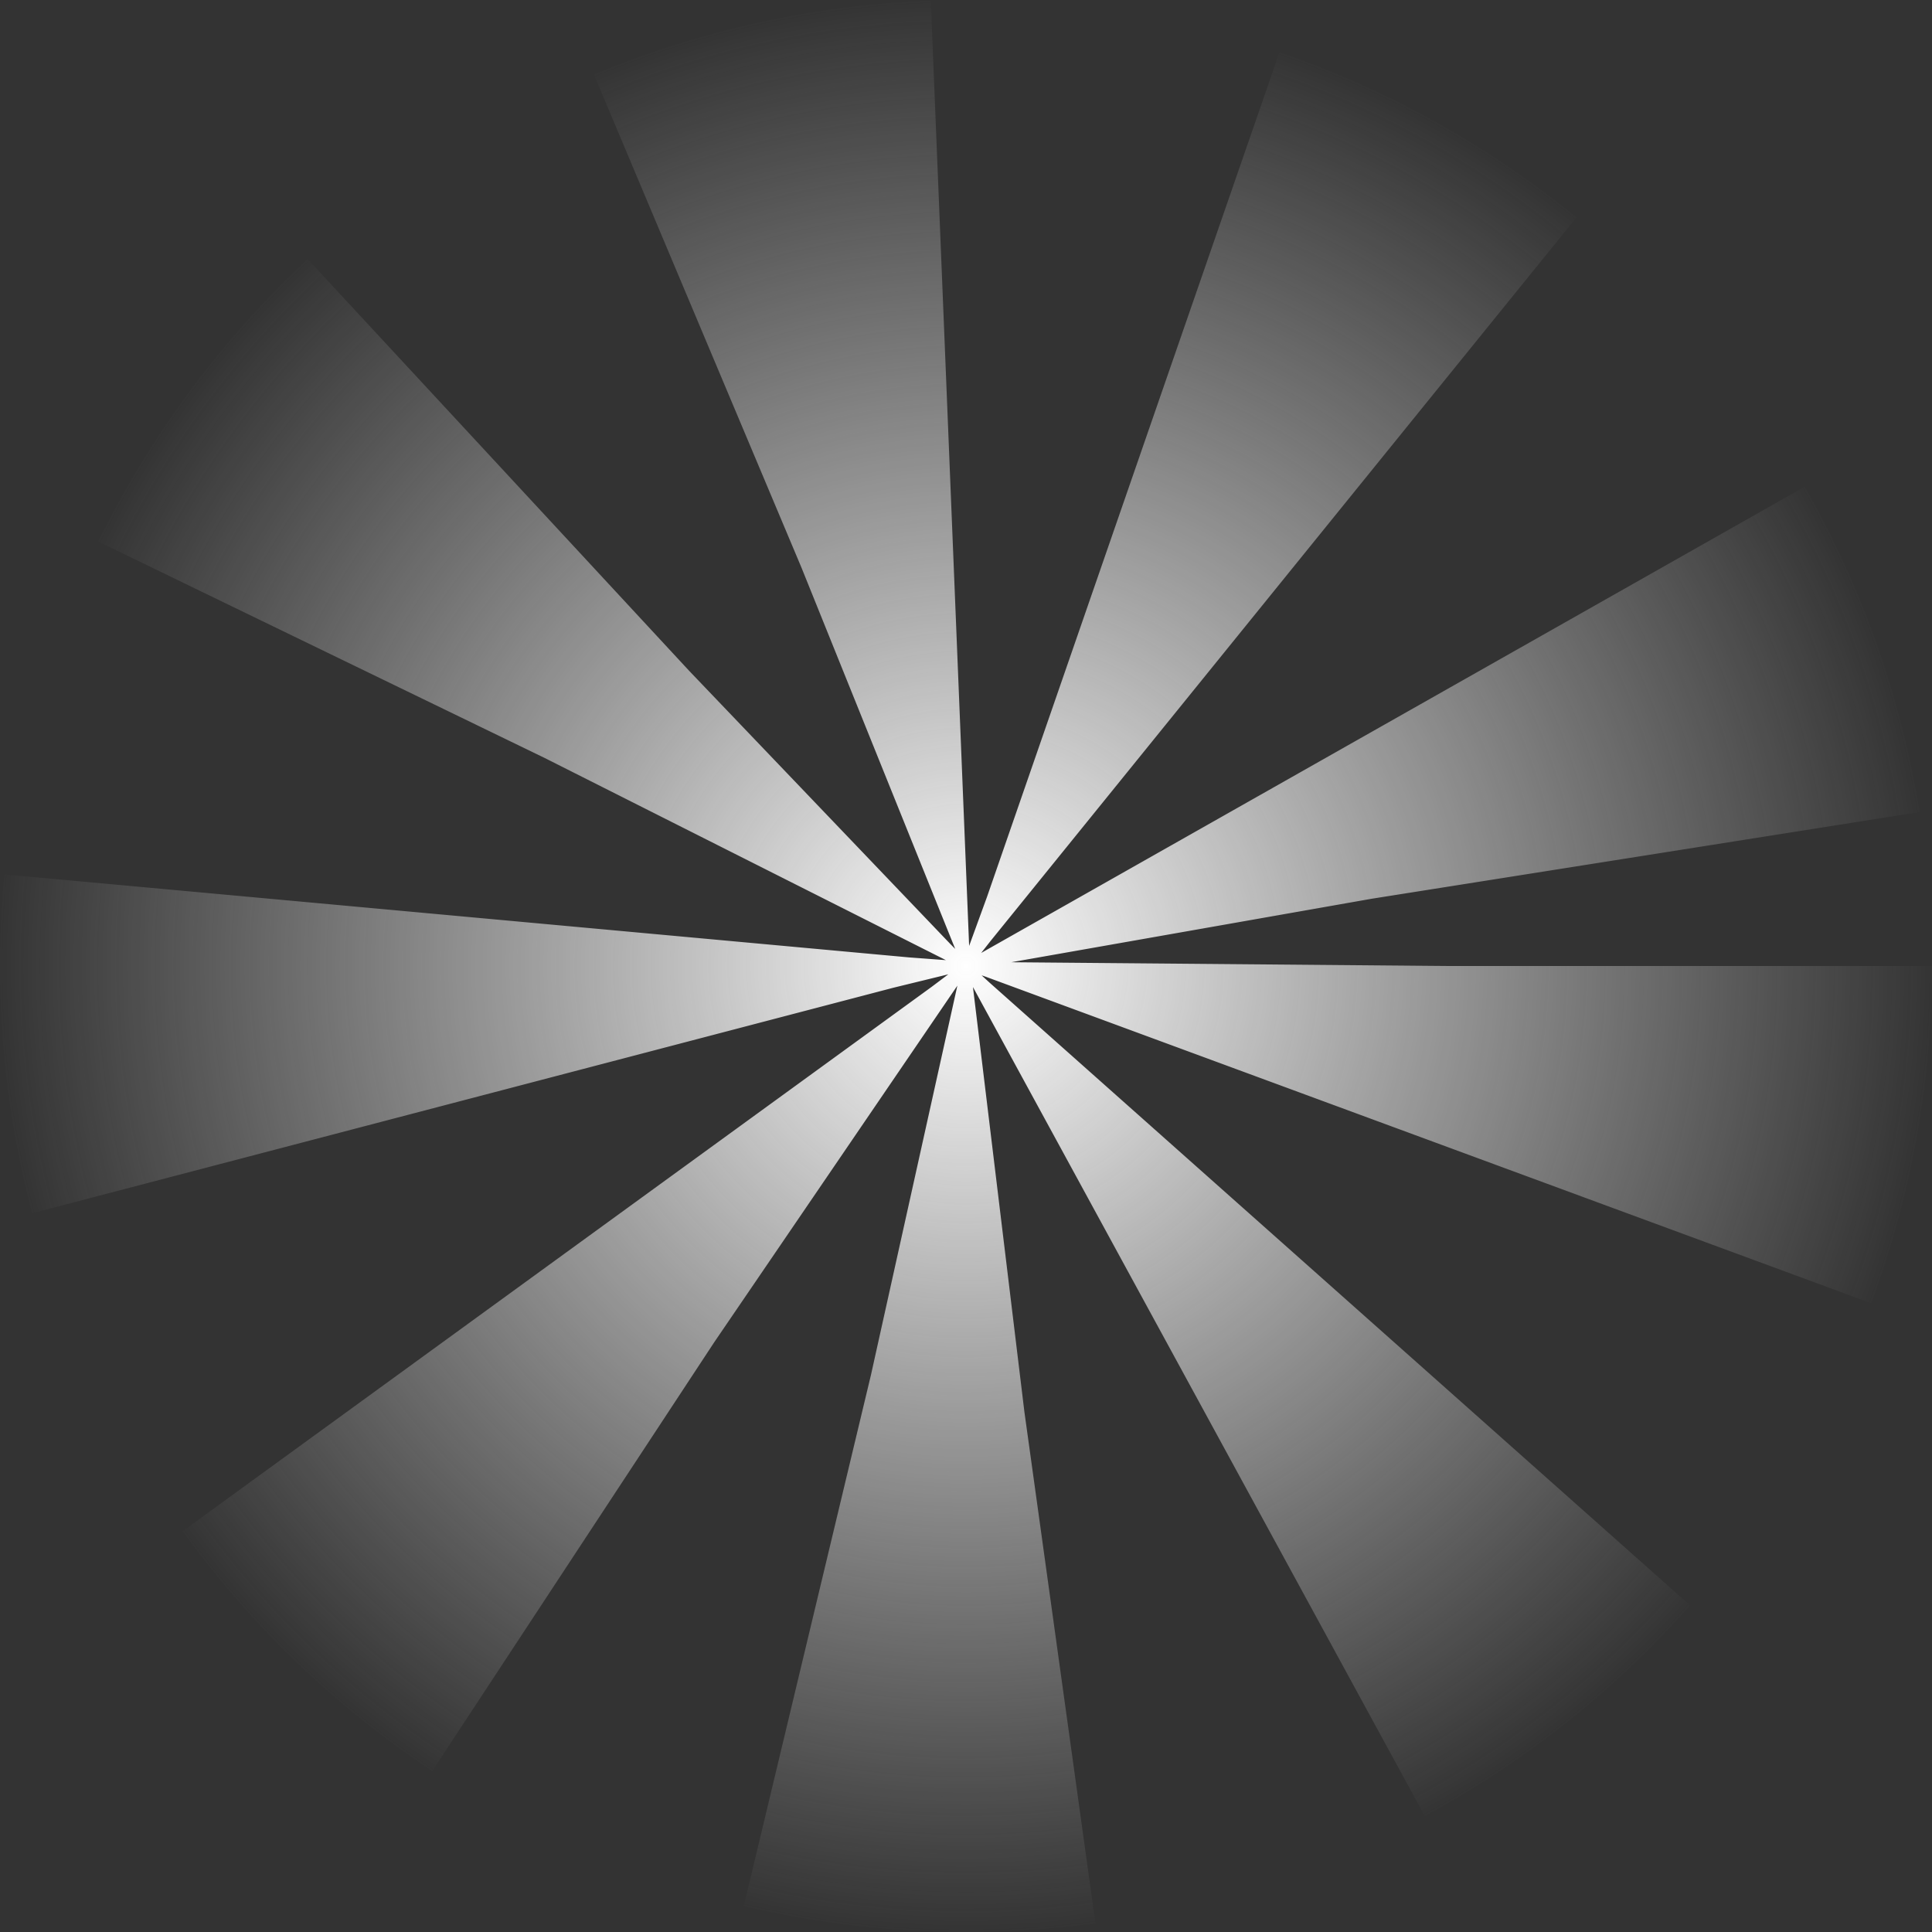<svg width="200" height="200" viewBox="0 0 200 200" fill="none" xmlns="http://www.w3.org/2000/svg">
<rect x="0" y="0" width="200" height="200" fill="#333333" stroke="none"/>
<circle cx="100" cy="100" r="50" stroke="url(#paint0_radial_529_16)" stroke-width="100" stroke-dasharray="18 18"/>
<defs>
<radialGradient id="paint0_radial_529_16" cx="0" cy="0" r="1" gradientUnits="userSpaceOnUse" gradientTransform="translate(100 100) rotate(90) scale(100)">
<stop stop-color="white"/>
<stop offset="1" stop-color="#E7E7E7" stop-opacity="0"/>
</radialGradient>
</defs>
</svg>
